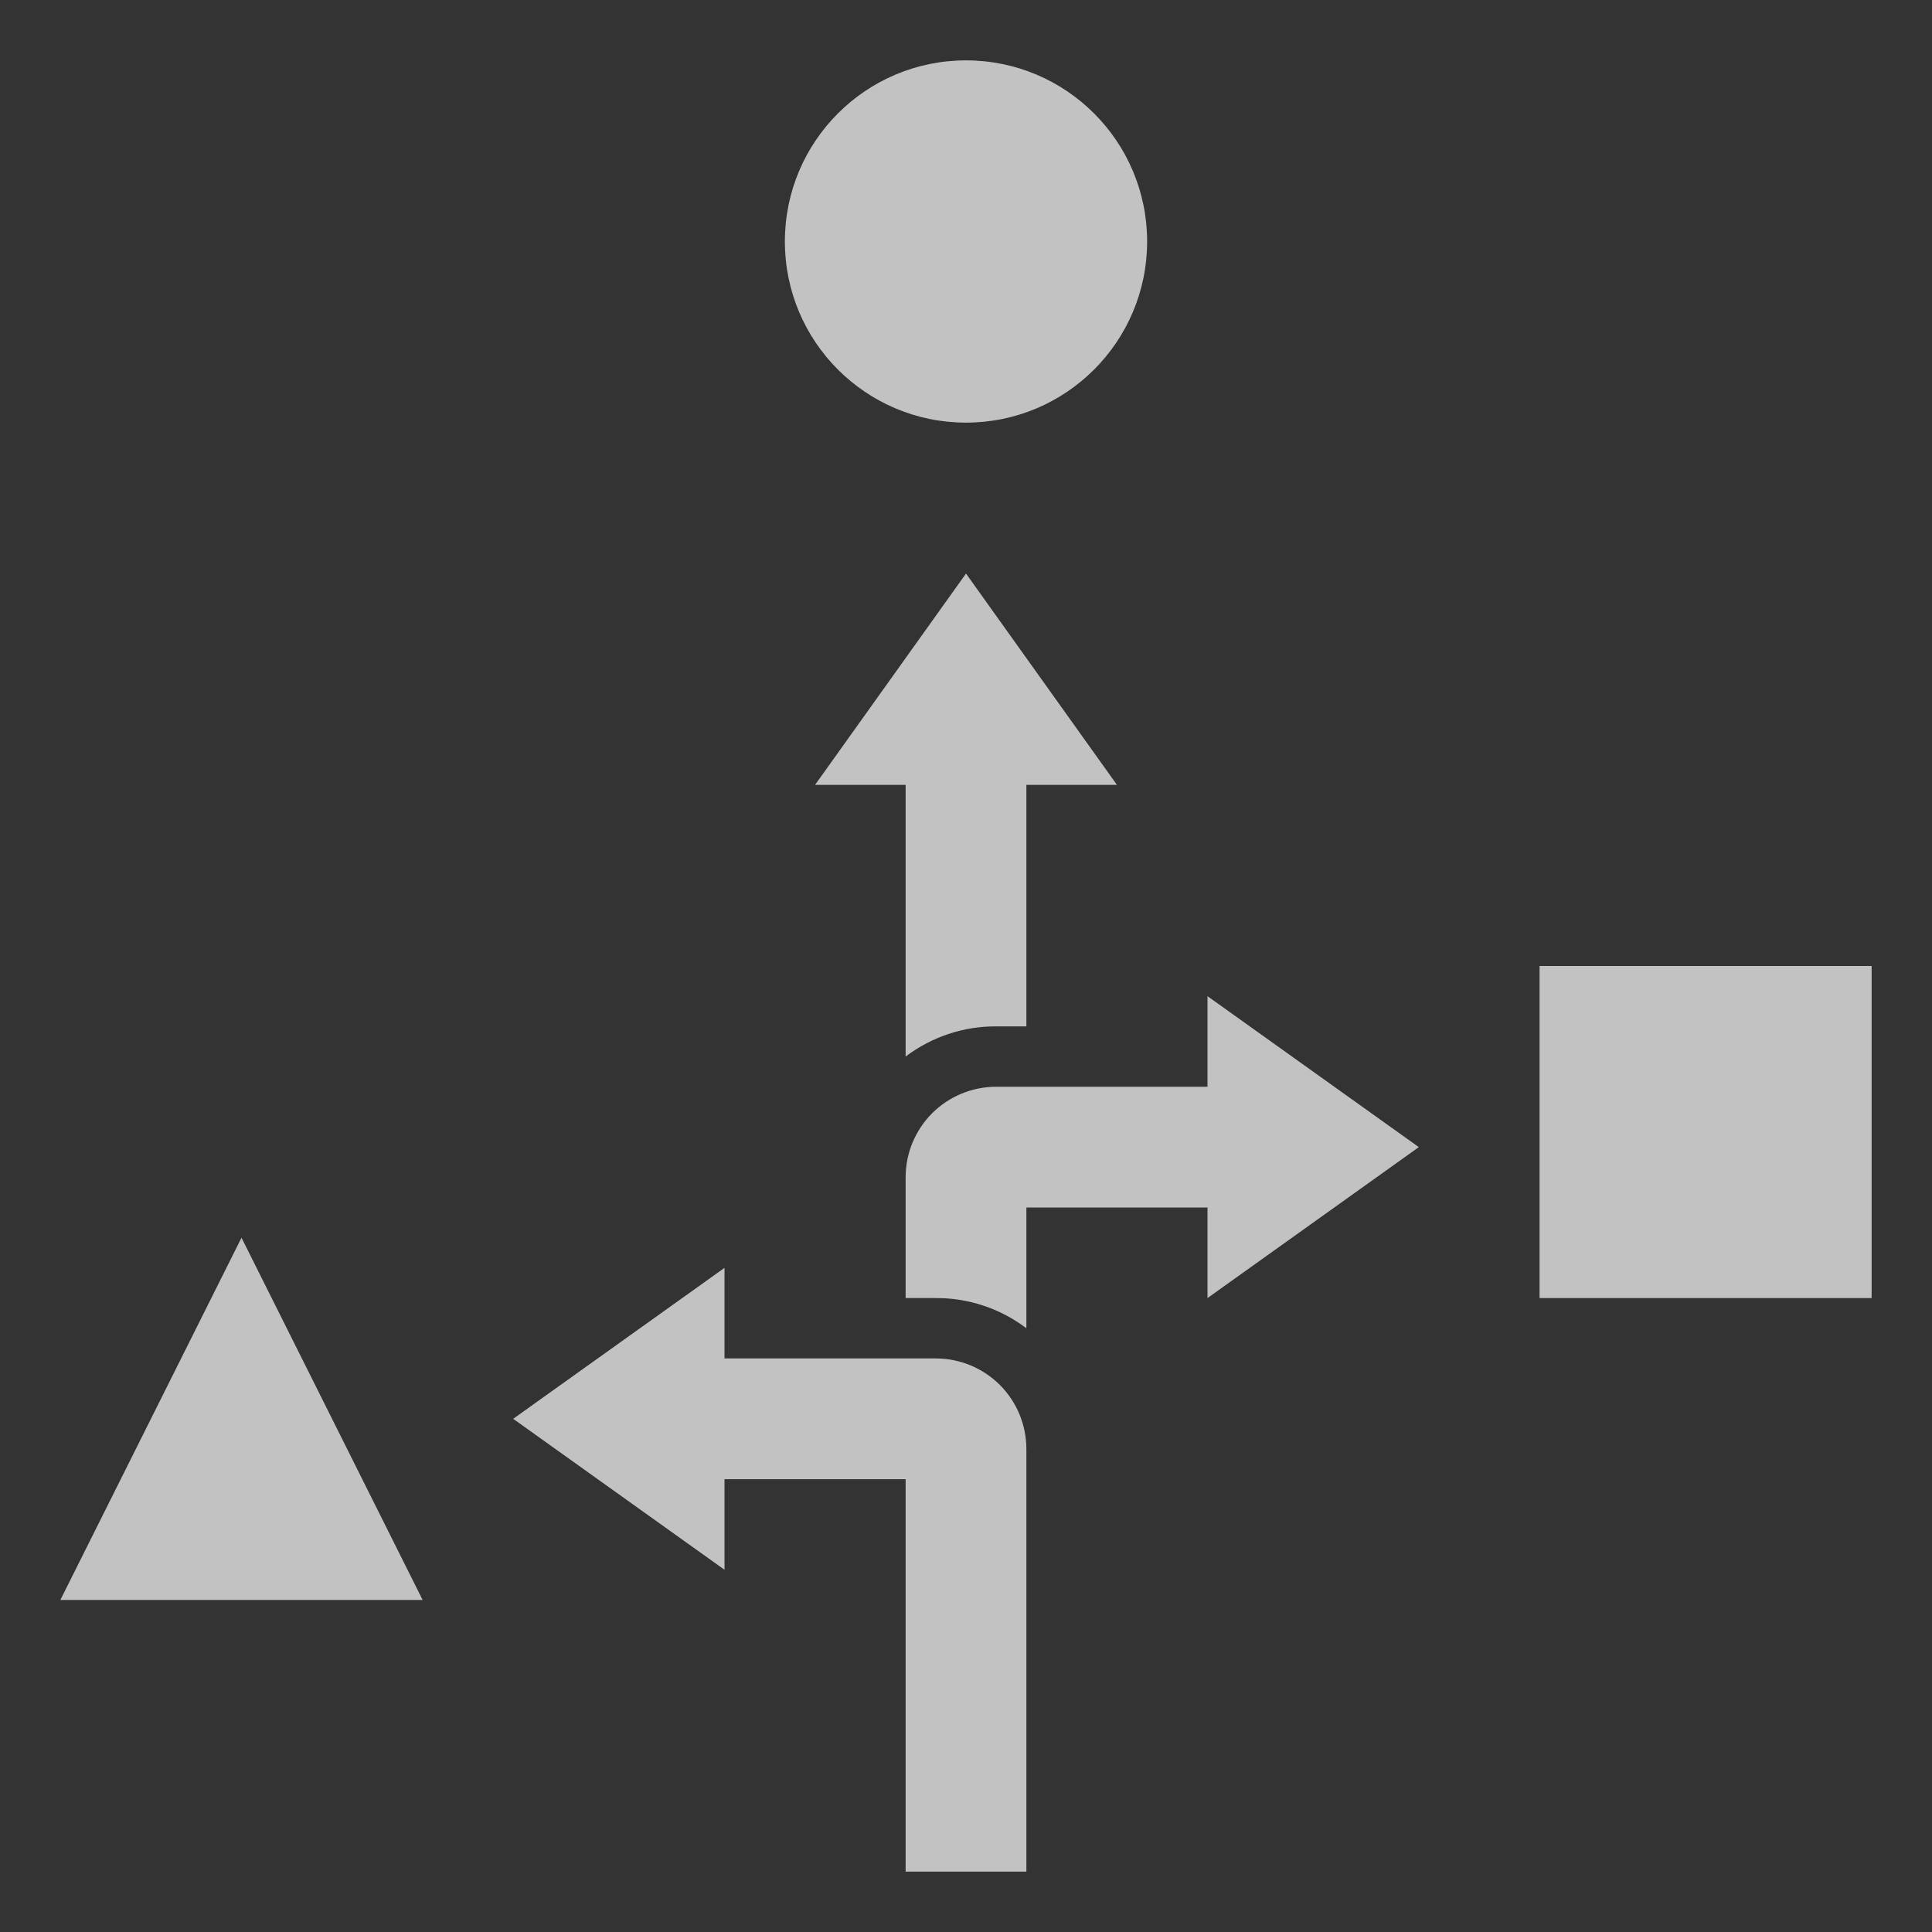 <svg width="32" height="32" viewBox="0 0 32 32" fill="none" xmlns="http://www.w3.org/2000/svg">
<rect x="0" y="0" width="32" height="32" fill="#333333" stroke="none"/>
<path d="M16 7C17.657 7 19 5.657 19 4C19 2.343 17.657 1 16 1C14.343 1 13 2.343 13 4C13 5.657 14.343 7 16 7Z" fill="white" fill-opacity="0.7"/>
<path d="M31 16H25.5V21.5H31V16Z" fill="white" fill-opacity="0.7"/>
<path d="M4 20.5L1 26.5H7L4 20.5Z" fill="white" fill-opacity="0.7"/>
<path d="M8.5 23.5L12 26V24.5H15V31H17V24C17 23.602 16.842 23.221 16.561 22.939C16.279 22.658 15.898 22.5 15.5 22.5H12V21L8.5 23.5Z" fill="white" fill-opacity="0.7"/>
<path d="M20 18H16.5C16.102 18 15.721 18.158 15.439 18.439C15.158 18.721 15 19.102 15 19.5V21.5H15.5C16.041 21.497 16.569 21.673 17 22V20H20V21.5L23.5 19L20 16.5V18Z" fill="white" fill-opacity="0.7"/>
<path d="M16.5 17H17V13H18.5L16 9.5L13.5 13H15V17.5C15.431 17.173 15.959 16.997 16.5 17Z" fill="white" fill-opacity="0.7"/>
</svg>
